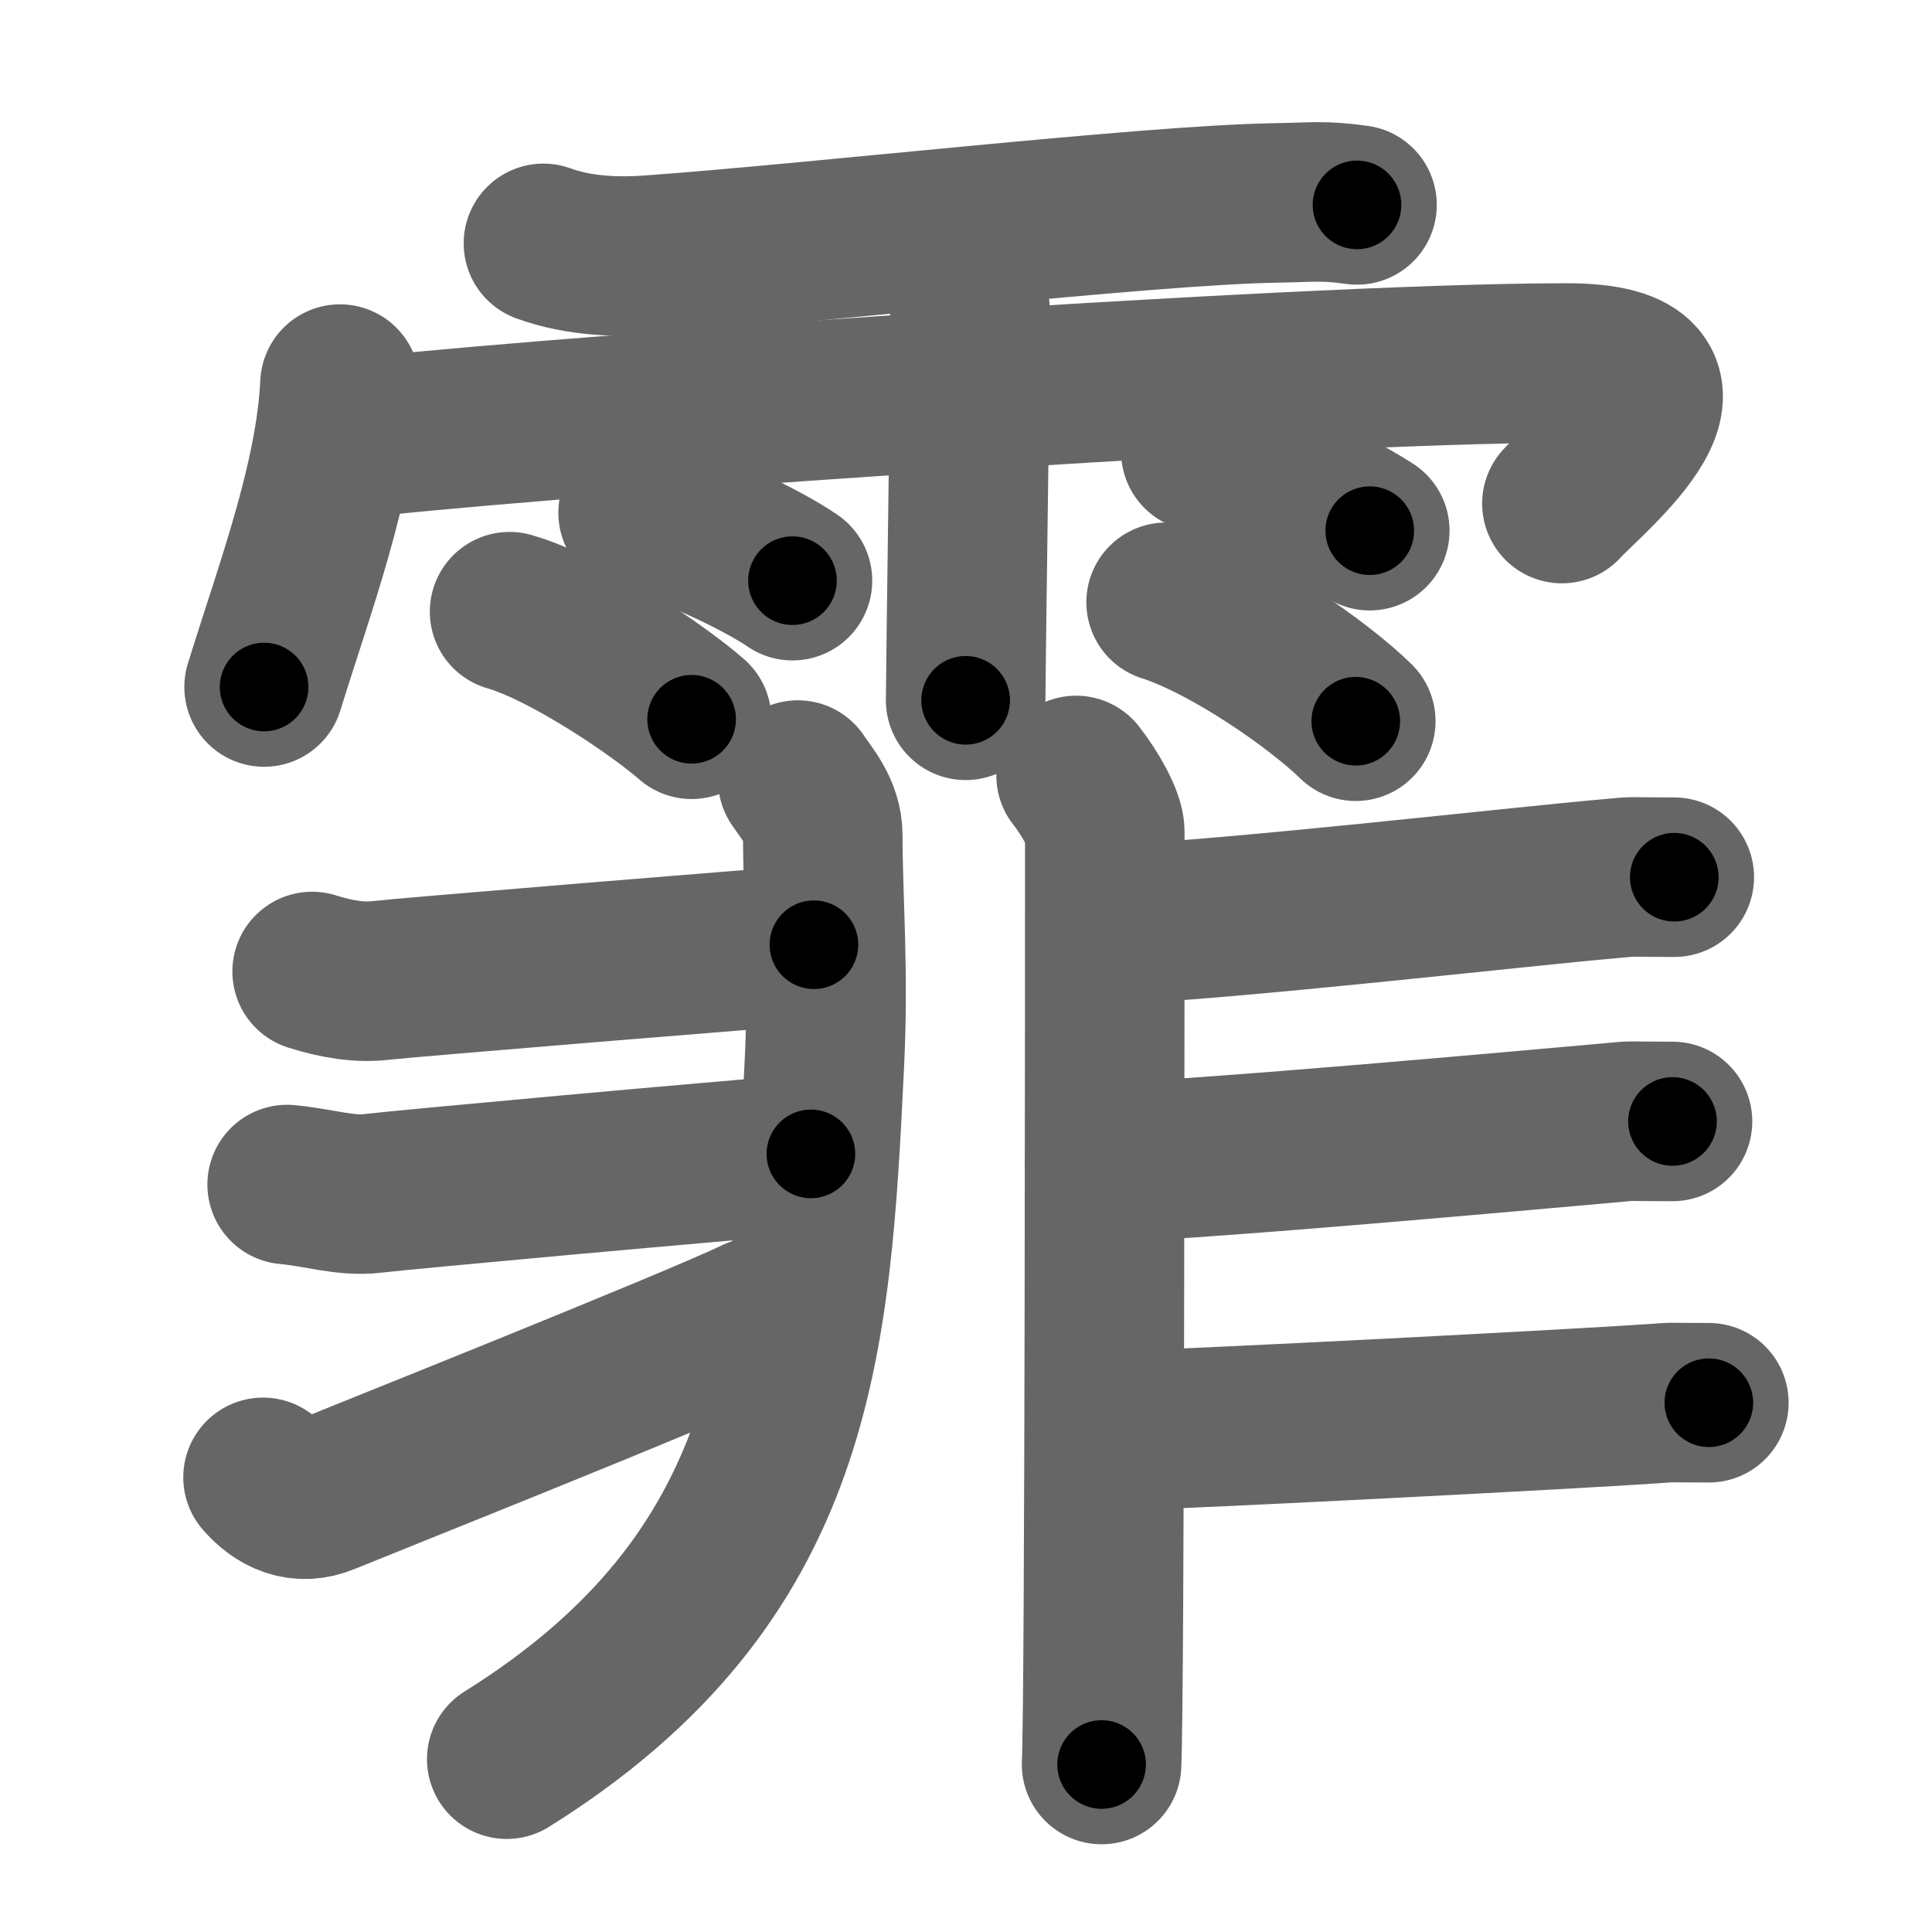 <svg xmlns="http://www.w3.org/2000/svg" width="109" height="109" viewBox="0 0 109 109" id="970f"><g fill="none" stroke="#666" stroke-width="9" stroke-linecap="round" stroke-linejoin="round"><g><g><path d="M30.66,13.73c2.09,0.77,4.38,0.77,5.88,0.67c9.21-0.65,28.18-2.83,35.39-2.95c2.1-0.03,2.7-0.16,4.63,0.11" /><path d="M19.18,21.67c-0.26,5.48-2.57,11.55-4.28,17.09" /><path d="M19.35,24.82c7.4-1.02,53.34-4.34,69.05-4.34c9.1,0,1.17,6.33-0.28,7.93" /><path d="M53.42,14.32c0.91,1.36,1.31,2.26,1.33,3.6c0.01,0.48-0.27,20.27-0.27,21.59" /><path d="M36,28.93c2.99,0.68,7.08,2.71,8.71,3.83" /><path d="M28.75,34.51c3.32,0.96,8.46,4.48,10.27,6.07" /><path d="M67.75,25.48c3.76,1.17,8.02,3.49,9.53,4.46" /><path d="M65.79,33.98c3.68,1.18,8.7,4.74,10.7,6.71" /></g><g><g><path d="M45.01,44.01c0.49,0.74,1.41,1.74,1.41,3.12c0,3.63,0.35,7.63,0.09,12.88C45.75,75.75,45,89,28.59,99.25" /><path d="M17.61,54.81c1.39,0.44,2.68,0.65,3.92,0.5C22.77,55.16,43,53.5,45.92,53.3" /><path d="M16.2,66.83c1.8,0.17,3.29,0.68,4.82,0.5c1.52-0.19,19.48-1.83,24.73-2.23" /><path d="M14.84,83.35c0.87,1,2.06,1.6,3.5,0.99c0.85-0.36,20.77-8.3,24.37-10.04" /></g><g><path d="M60.71,43.75c0.79,1,1.62,2.48,1.62,3.17c0,5.58,0,48.47-0.18,52.63" /><path d="M62.74,52.16c6.64-0.26,23.05-2.15,28.03-2.58c1.81-0.16,0.55-0.09,3.69-0.09" /><path d="M62.31,65.6c6.56-0.26,23.5-1.81,28.41-2.24c1.79-0.16,0.55-0.09,3.64-0.09" /><path d="M62.67,80.74c5.84-0.18,26.12-1.24,30.5-1.54c1.59-0.11,0.49-0.06,3.24-0.06" /></g></g></g></g><g fill="none" stroke="#000" stroke-width="5" stroke-linecap="round" stroke-linejoin="round"><g><g><path d="M30.66,13.73c2.09,0.77,4.38,0.77,5.88,0.67c9.21-0.65,28.18-2.83,35.39-2.95c2.1-0.03,2.7-0.16,4.63,0.11" stroke-dasharray="46.118" stroke-dashoffset="46.118"><animate attributeName="stroke-dashoffset" values="46.118;46.118;0" dur="0.461s" fill="freeze" begin="0s;970f.click" /></path><path d="M19.18,21.67c-0.26,5.48-2.57,11.55-4.28,17.09" stroke-dasharray="17.669" stroke-dashoffset="17.669"><animate attributeName="stroke-dashoffset" values="17.669" fill="freeze" begin="970f.click" /><animate attributeName="stroke-dashoffset" values="17.669;17.669;0" keyTimes="0;0.723;1" dur="0.638s" fill="freeze" begin="0s;970f.click" /></path><path d="M19.35,24.82c7.4-1.02,53.34-4.34,69.05-4.34c9.1,0,1.17,6.33-0.28,7.93" stroke-dasharray="82.108" stroke-dashoffset="82.108"><animate attributeName="stroke-dashoffset" values="82.108" fill="freeze" begin="970f.click" /><animate attributeName="stroke-dashoffset" values="82.108;82.108;0" keyTimes="0;0.508;1" dur="1.255s" fill="freeze" begin="0s;970f.click" /></path><path d="M53.42,14.32c0.91,1.36,1.31,2.26,1.33,3.6c0.01,0.48-0.27,20.27-0.27,21.59" stroke-dasharray="25.495" stroke-dashoffset="25.495"><animate attributeName="stroke-dashoffset" values="25.495" fill="freeze" begin="970f.click" /><animate attributeName="stroke-dashoffset" values="25.495;25.495;0" keyTimes="0;0.831;1" dur="1.51s" fill="freeze" begin="0s;970f.click" /></path><path d="M36,28.93c2.99,0.68,7.08,2.71,8.71,3.83" stroke-dasharray="9.556" stroke-dashoffset="9.556"><animate attributeName="stroke-dashoffset" values="9.556" fill="freeze" begin="970f.click" /><animate attributeName="stroke-dashoffset" values="9.556;9.556;0" keyTimes="0;0.94;1" dur="1.606s" fill="freeze" begin="0s;970f.click" /></path><path d="M28.75,34.51c3.32,0.96,8.46,4.48,10.27,6.07" stroke-dasharray="11.994" stroke-dashoffset="11.994"><animate attributeName="stroke-dashoffset" values="11.994" fill="freeze" begin="970f.click" /><animate attributeName="stroke-dashoffset" values="11.994;11.994;0" keyTimes="0;0.93;1" dur="1.726s" fill="freeze" begin="0s;970f.click" /></path><path d="M67.75,25.48c3.76,1.17,8.02,3.49,9.53,4.46" stroke-dasharray="10.547" stroke-dashoffset="10.547"><animate attributeName="stroke-dashoffset" values="10.547" fill="freeze" begin="970f.click" /><animate attributeName="stroke-dashoffset" values="10.547;10.547;0" keyTimes="0;0.943;1" dur="1.831s" fill="freeze" begin="0s;970f.click" /></path><path d="M65.79,33.98c3.68,1.18,8.7,4.74,10.7,6.71" stroke-dasharray="12.712" stroke-dashoffset="12.712"><animate attributeName="stroke-dashoffset" values="12.712" fill="freeze" begin="970f.click" /><animate attributeName="stroke-dashoffset" values="12.712;12.712;0" keyTimes="0;0.935;1" dur="1.958s" fill="freeze" begin="0s;970f.click" /></path></g><g><g><path d="M45.01,44.01c0.49,0.74,1.41,1.74,1.41,3.12c0,3.63,0.35,7.63,0.09,12.88C45.75,75.75,45,89,28.59,99.25" stroke-dasharray="61.807" stroke-dashoffset="61.807"><animate attributeName="stroke-dashoffset" values="61.807" fill="freeze" begin="970f.click" /><animate attributeName="stroke-dashoffset" values="61.807;61.807;0" keyTimes="0;0.808;1" dur="2.423s" fill="freeze" begin="0s;970f.click" /></path><path d="M17.61,54.81c1.39,0.44,2.68,0.65,3.92,0.5C22.77,55.16,43,53.5,45.92,53.3" stroke-dasharray="28.456" stroke-dashoffset="28.456"><animate attributeName="stroke-dashoffset" values="28.456" fill="freeze" begin="970f.click" /><animate attributeName="stroke-dashoffset" values="28.456;28.456;0" keyTimes="0;0.895;1" dur="2.708s" fill="freeze" begin="0s;970f.click" /></path><path d="M16.2,66.83c1.8,0.17,3.29,0.68,4.82,0.5c1.52-0.19,19.48-1.83,24.73-2.23" stroke-dasharray="29.692" stroke-dashoffset="29.692"><animate attributeName="stroke-dashoffset" values="29.692" fill="freeze" begin="970f.click" /><animate attributeName="stroke-dashoffset" values="29.692;29.692;0" keyTimes="0;0.901;1" dur="3.005s" fill="freeze" begin="0s;970f.click" /></path><path d="M14.84,83.35c0.87,1,2.06,1.6,3.5,0.99c0.85-0.36,20.77-8.3,24.37-10.04" stroke-dasharray="30.284" stroke-dashoffset="30.284"><animate attributeName="stroke-dashoffset" values="30.284" fill="freeze" begin="970f.click" /><animate attributeName="stroke-dashoffset" values="30.284;30.284;0" keyTimes="0;0.908;1" dur="3.308s" fill="freeze" begin="0s;970f.click" /></path></g><g><path d="M60.71,43.75c0.79,1,1.62,2.48,1.62,3.17c0,5.58,0,48.47-0.18,52.63" stroke-dasharray="56.232" stroke-dashoffset="56.232"><animate attributeName="stroke-dashoffset" values="56.232" fill="freeze" begin="970f.click" /><animate attributeName="stroke-dashoffset" values="56.232;56.232;0" keyTimes="0;0.855;1" dur="3.87s" fill="freeze" begin="0s;970f.click" /></path><path d="M62.74,52.16c6.64-0.26,23.05-2.15,28.03-2.58c1.81-0.16,0.55-0.09,3.69-0.09" stroke-dasharray="31.847" stroke-dashoffset="31.847"><animate attributeName="stroke-dashoffset" values="31.847" fill="freeze" begin="970f.click" /><animate attributeName="stroke-dashoffset" values="31.847;31.847;0" keyTimes="0;0.924;1" dur="4.188s" fill="freeze" begin="0s;970f.click" /></path><path d="M62.31,65.6c6.56-0.26,23.5-1.81,28.41-2.24c1.79-0.16,0.55-0.09,3.64-0.09" stroke-dasharray="32.146" stroke-dashoffset="32.146"><animate attributeName="stroke-dashoffset" values="32.146" fill="freeze" begin="970f.click" /><animate attributeName="stroke-dashoffset" values="32.146;32.146;0" keyTimes="0;0.929;1" dur="4.509s" fill="freeze" begin="0s;970f.click" /></path><path d="M62.67,80.74c5.84-0.18,26.12-1.24,30.5-1.54c1.59-0.11,0.49-0.06,3.24-0.06" stroke-dasharray="33.783" stroke-dashoffset="33.783"><animate attributeName="stroke-dashoffset" values="33.783" fill="freeze" begin="970f.click" /><animate attributeName="stroke-dashoffset" values="33.783;33.783;0" keyTimes="0;0.93;1" dur="4.847s" fill="freeze" begin="0s;970f.click" /></path></g></g></g></g></svg>